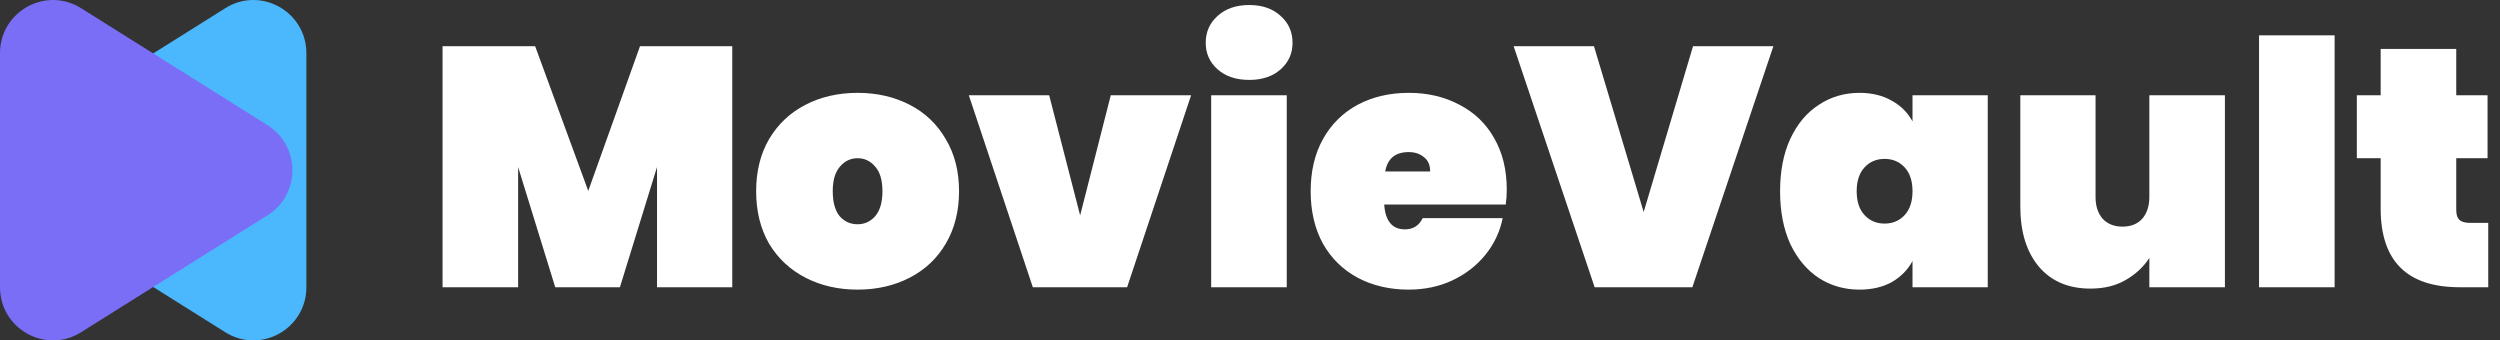<svg width="235" height="32" viewBox="0 0 235 32" fill="none" xmlns="http://www.w3.org/2000/svg">
<rect x="0" y="0" width="235" height="32" fill="#333333" stroke="none"/>
<path d="M68.832 4.344V27H61.76V15.704L58.272 27H52.192L48.704 15.704V27H41.6V4.344H50.304L55.296 17.944L60.16 4.344H68.832ZM80.614 27.224C78.8 27.224 77.168 26.851 75.718 26.104C74.267 25.357 73.126 24.291 72.293 22.904C71.483 21.496 71.078 19.853 71.078 17.976C71.078 16.099 71.483 14.467 72.293 13.08C73.126 11.672 74.267 10.595 75.718 9.848C77.168 9.101 78.8 8.728 80.614 8.728C82.427 8.728 84.059 9.101 85.51 9.848C86.96 10.595 88.091 11.672 88.901 13.08C89.734 14.467 90.15 16.099 90.15 17.976C90.15 19.853 89.734 21.496 88.901 22.904C88.091 24.291 86.96 25.357 85.51 26.104C84.059 26.851 82.427 27.224 80.614 27.224ZM80.614 21.08C81.275 21.08 81.829 20.824 82.278 20.312C82.725 19.779 82.95 19 82.95 17.976C82.95 16.952 82.725 16.184 82.278 15.672C81.829 15.139 81.275 14.872 80.614 14.872C79.952 14.872 79.397 15.139 78.95 15.672C78.501 16.184 78.278 16.952 78.278 17.976C78.278 19 78.491 19.779 78.918 20.312C79.365 20.824 79.931 21.08 80.614 21.08ZM101.533 20.248L104.413 8.952H111.965L105.949 27H97.085L91.069 8.952H98.621L101.533 20.248ZM117.434 7.512C116.197 7.512 115.205 7.181 114.458 6.52C113.711 5.859 113.338 5.027 113.338 4.024C113.338 3 113.711 2.157 114.458 1.496C115.205 0.813 116.197 0.472 117.434 0.472C118.65 0.472 119.631 0.813 120.378 1.496C121.125 2.157 121.498 3 121.498 4.024C121.498 5.027 121.125 5.859 120.378 6.52C119.631 7.181 118.65 7.512 117.434 7.512ZM120.954 8.952V27H113.85V8.952H120.954ZM141.635 17.816C141.635 18.307 141.603 18.776 141.539 19.224H130.115C130.221 20.781 130.872 21.56 132.067 21.56C132.835 21.56 133.389 21.208 133.731 20.504H141.251C140.995 21.784 140.451 22.936 139.619 23.96C138.808 24.963 137.773 25.763 136.515 26.36C135.277 26.936 133.912 27.224 132.419 27.224C130.627 27.224 129.027 26.851 127.619 26.104C126.232 25.357 125.144 24.291 124.355 22.904C123.587 21.496 123.203 19.853 123.203 17.976C123.203 16.099 123.587 14.467 124.355 13.08C125.144 11.672 126.232 10.595 127.619 9.848C129.027 9.101 130.627 8.728 132.419 8.728C134.211 8.728 135.8 9.101 137.187 9.848C138.595 10.573 139.683 11.619 140.451 12.984C141.24 14.349 141.635 15.96 141.635 17.816ZM134.435 16.12C134.435 15.523 134.243 15.075 133.859 14.776C133.475 14.456 132.995 14.296 132.419 14.296C131.16 14.296 130.424 14.904 130.211 16.12H134.435ZM166.697 4.344L159.081 27H149.897L142.281 4.344H149.833L154.505 19.928L159.145 4.344H166.697ZM167.328 17.976C167.328 16.077 167.648 14.435 168.288 13.048C168.949 11.64 169.845 10.573 170.976 9.848C172.106 9.101 173.376 8.728 174.784 8.728C175.957 8.728 176.97 8.973 177.824 9.464C178.677 9.933 179.328 10.584 179.776 11.416V8.952H186.848V27H179.776V24.536C179.328 25.368 178.677 26.029 177.824 26.52C176.97 26.989 175.957 27.224 174.784 27.224C173.376 27.224 172.106 26.861 170.976 26.136C169.845 25.389 168.949 24.323 168.288 22.936C167.648 21.528 167.328 19.875 167.328 17.976ZM179.776 17.976C179.776 17.016 179.53 16.269 179.04 15.736C178.549 15.203 177.92 14.936 177.152 14.936C176.384 14.936 175.754 15.203 175.264 15.736C174.773 16.269 174.528 17.016 174.528 17.976C174.528 18.936 174.773 19.683 175.264 20.216C175.754 20.749 176.384 21.016 177.152 21.016C177.92 21.016 178.549 20.749 179.04 20.216C179.53 19.683 179.776 18.936 179.776 17.976ZM209.142 8.952V27H202.038V24.248C201.483 25.101 200.736 25.795 199.798 26.328C198.88 26.861 197.782 27.128 196.502 27.128C194.432 27.128 192.811 26.435 191.638 25.048C190.486 23.661 189.91 21.784 189.91 19.416V8.952H196.982V18.52C196.982 19.373 197.206 20.056 197.654 20.568C198.123 21.059 198.742 21.304 199.51 21.304C200.299 21.304 200.918 21.059 201.366 20.568C201.814 20.056 202.038 19.373 202.038 18.52V8.952H209.142ZM219.454 3.32V27H212.35V3.32H219.454ZM233.895 20.952V27H231.207C226.257 27 223.783 24.536 223.783 19.608V14.872H221.543V8.952H223.783V4.6H230.887V8.952H233.831V14.872H230.887V19.736C230.887 20.163 230.983 20.472 231.175 20.664C231.388 20.856 231.729 20.952 232.199 20.952H233.895Z" fill="white"/>
<path d="M3.656 11.763L21.18 0.768C24.497 -1.313 28.8 1.08 28.8 5.005V26.995C28.8 30.92 24.497 33.313 21.18 31.232L3.656 20.237C0.536 18.28 0.536 13.72 3.656 11.763Z" fill="#4BB7FD"/>
<path d="M25.144 11.763L7.62 0.768C4.303 -1.313 0 1.08 0 5.005V26.995C0 30.92 4.303 33.313 7.62 31.232L25.144 20.237C28.264 18.28 28.264 13.72 25.144 11.763Z" fill="#7B6EF6"/>
</svg>

